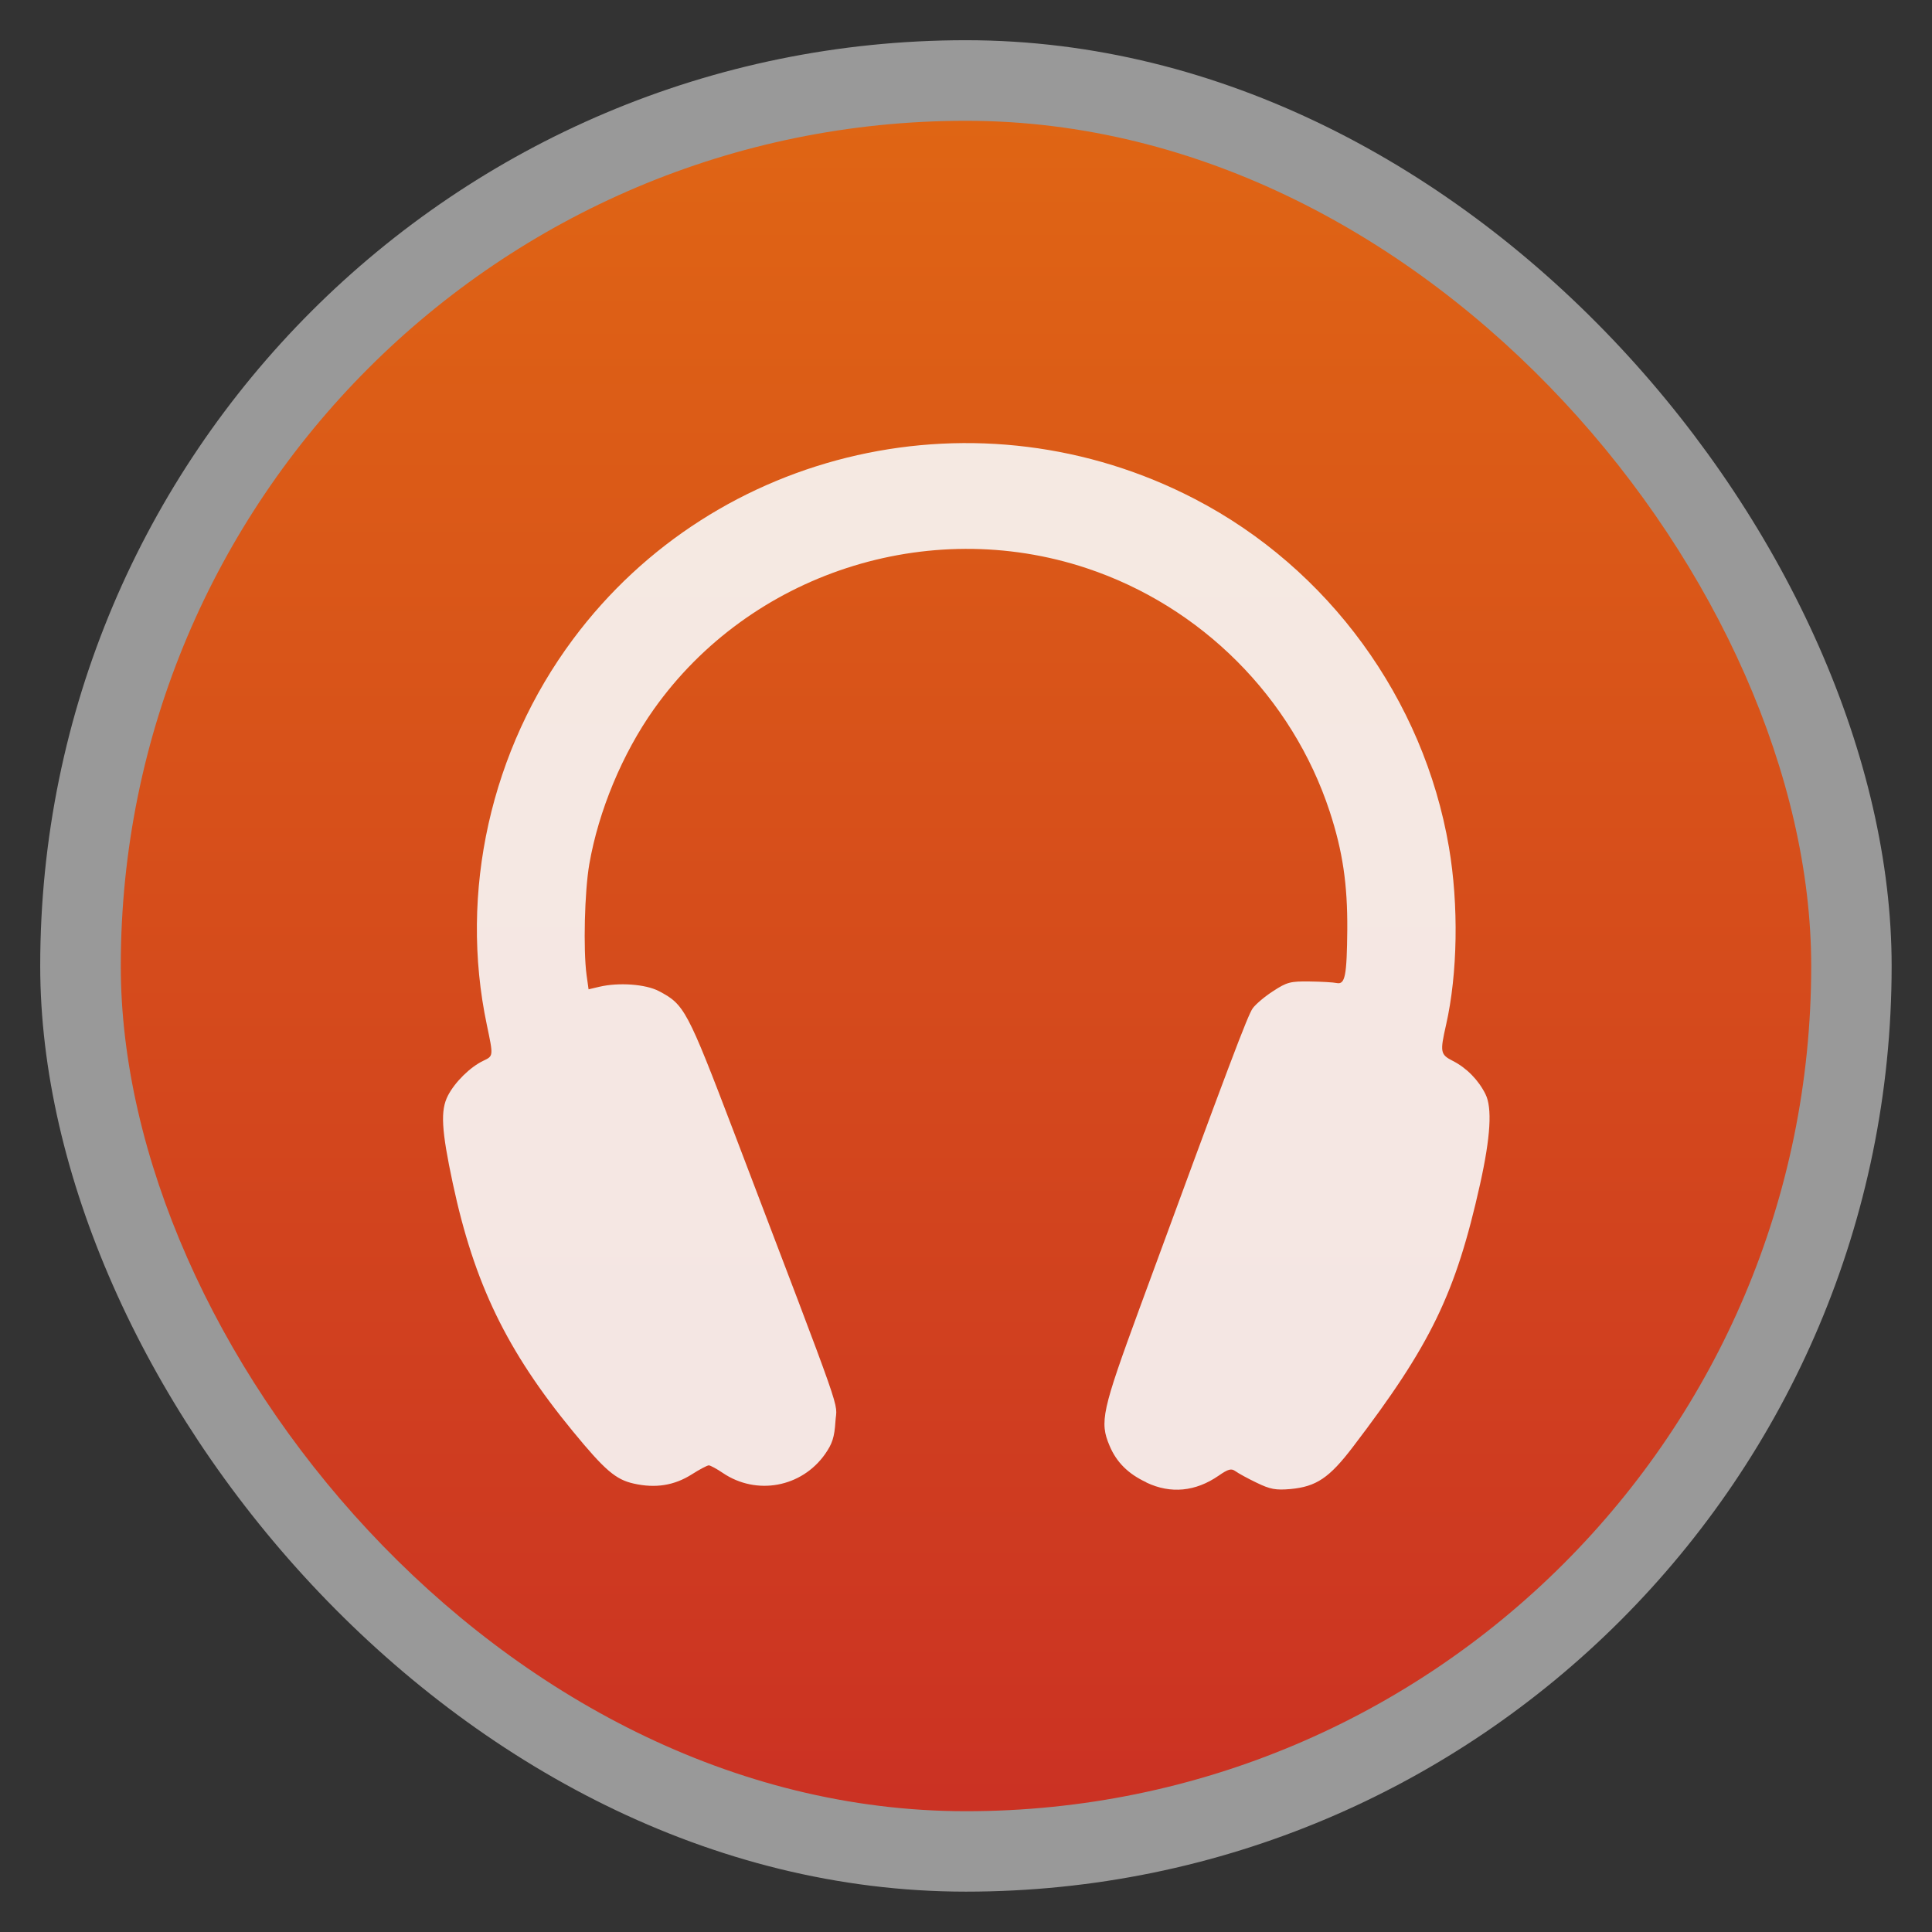 <svg xmlns="http://www.w3.org/2000/svg" xmlns:xlink="http://www.w3.org/1999/xlink" width="48" viewBox="0 0 13.547 13.547" height="48">
 <rect x="0" y="0" width="13.547" height="13.547" fill="#333333" stroke="none"/>
 <defs>
  <clipPath>
   <path d="M -670.14,51.863 L -114.616,405.003 L -257.111,510.326 L -514.221,-71.013 L -670.14,51.863 z"/>
  </clipPath>
  <linearGradient id="0">
   <stop stop-color="#cb3223"/>
   <stop offset="1" stop-color="#e16913"/>
  </linearGradient>
  <linearGradient xlink:href="#0" id="1" gradientUnits="userSpaceOnUse" gradientTransform="matrix(1.105,0,0,1.105,-134.287,-295.779)" y1="279.09" x2="0" y2="267.6"/>
 </defs>
 <rect height="12.982" rx="6.491" y="0.282" x="0.282" width="12.982" opacity="0.5" fill="#ffffff" fill-rule="evenodd"/>
 <rect height="11.853" rx="5.926" y="0.847" x="0.847" width="11.853" fill="url(#1)" fill-rule="evenodd"/>
 <path d="m 8.036,10.393 c -0.126,-0.059 -0.208,-0.141 -0.256,-0.256 -0.071,-0.167 -0.053,-0.245 0.21,-0.962 0.635,-1.729 0.759,-2.056 0.794,-2.105 0.021,-0.029 0.086,-0.084 0.144,-0.121 0.095,-0.062 0.12,-0.069 0.255,-0.067 0.082,0.001 0.168,0.006 0.19,0.011 0.059,0.012 0.071,-0.051 0.074,-0.375 0.002,-0.317 -0.032,-0.549 -0.123,-0.827 -0.263,-0.801 -0.901,-1.44 -1.705,-1.707 -1.113,-0.37 -2.36,0.037 -3.035,0.99 -0.219,0.309 -0.387,0.711 -0.452,1.086 -0.033,0.191 -0.043,0.599 -0.019,0.777 l 0.014,0.1 0.076,-0.018 c 0.137,-0.032 0.324,-0.018 0.416,0.03 0.18,0.094 0.199,0.129 0.527,0.989 0.797,2.092 0.721,1.877 0.712,2.03 -0.007,0.11 -0.022,0.155 -0.072,0.227 -0.165,0.235 -0.482,0.293 -0.718,0.133 -0.043,-0.029 -0.087,-0.053 -0.098,-0.053 -0.011,0 -0.064,0.028 -0.119,0.063 -0.123,0.078 -0.254,0.099 -0.406,0.065 -0.128,-0.028 -0.205,-0.095 -0.43,-0.369 -0.462,-0.563 -0.69,-1.034 -0.84,-1.736 -0.08,-0.375 -0.088,-0.512 -0.034,-0.616 0.049,-0.095 0.157,-0.201 0.248,-0.244 0.071,-0.034 0.071,-0.031 0.025,-0.25 -0.197,-0.932 0.026,-1.93 0.605,-2.707 1.003,-1.347 2.856,-1.764 4.361,-0.981 0.935,0.486 1.603,1.402 1.78,2.441 0.069,0.406 0.061,0.886 -0.02,1.244 -0.044,0.194 -0.041,0.209 0.049,0.255 0.094,0.048 0.178,0.133 0.227,0.232 0.048,0.096 0.036,0.299 -0.038,0.632 -0.171,0.767 -0.345,1.125 -0.891,1.841 -0.166,0.218 -0.257,0.279 -0.438,0.296 -0.104,0.009 -0.142,0.002 -0.237,-0.044 -0.063,-0.03 -0.13,-0.067 -0.149,-0.081 -0.029,-0.021 -0.05,-0.016 -0.119,0.032 -0.161,0.111 -0.335,0.128 -0.504,0.048 z" opacity="0.9" fill="#f9f9f9"/>
</svg>
